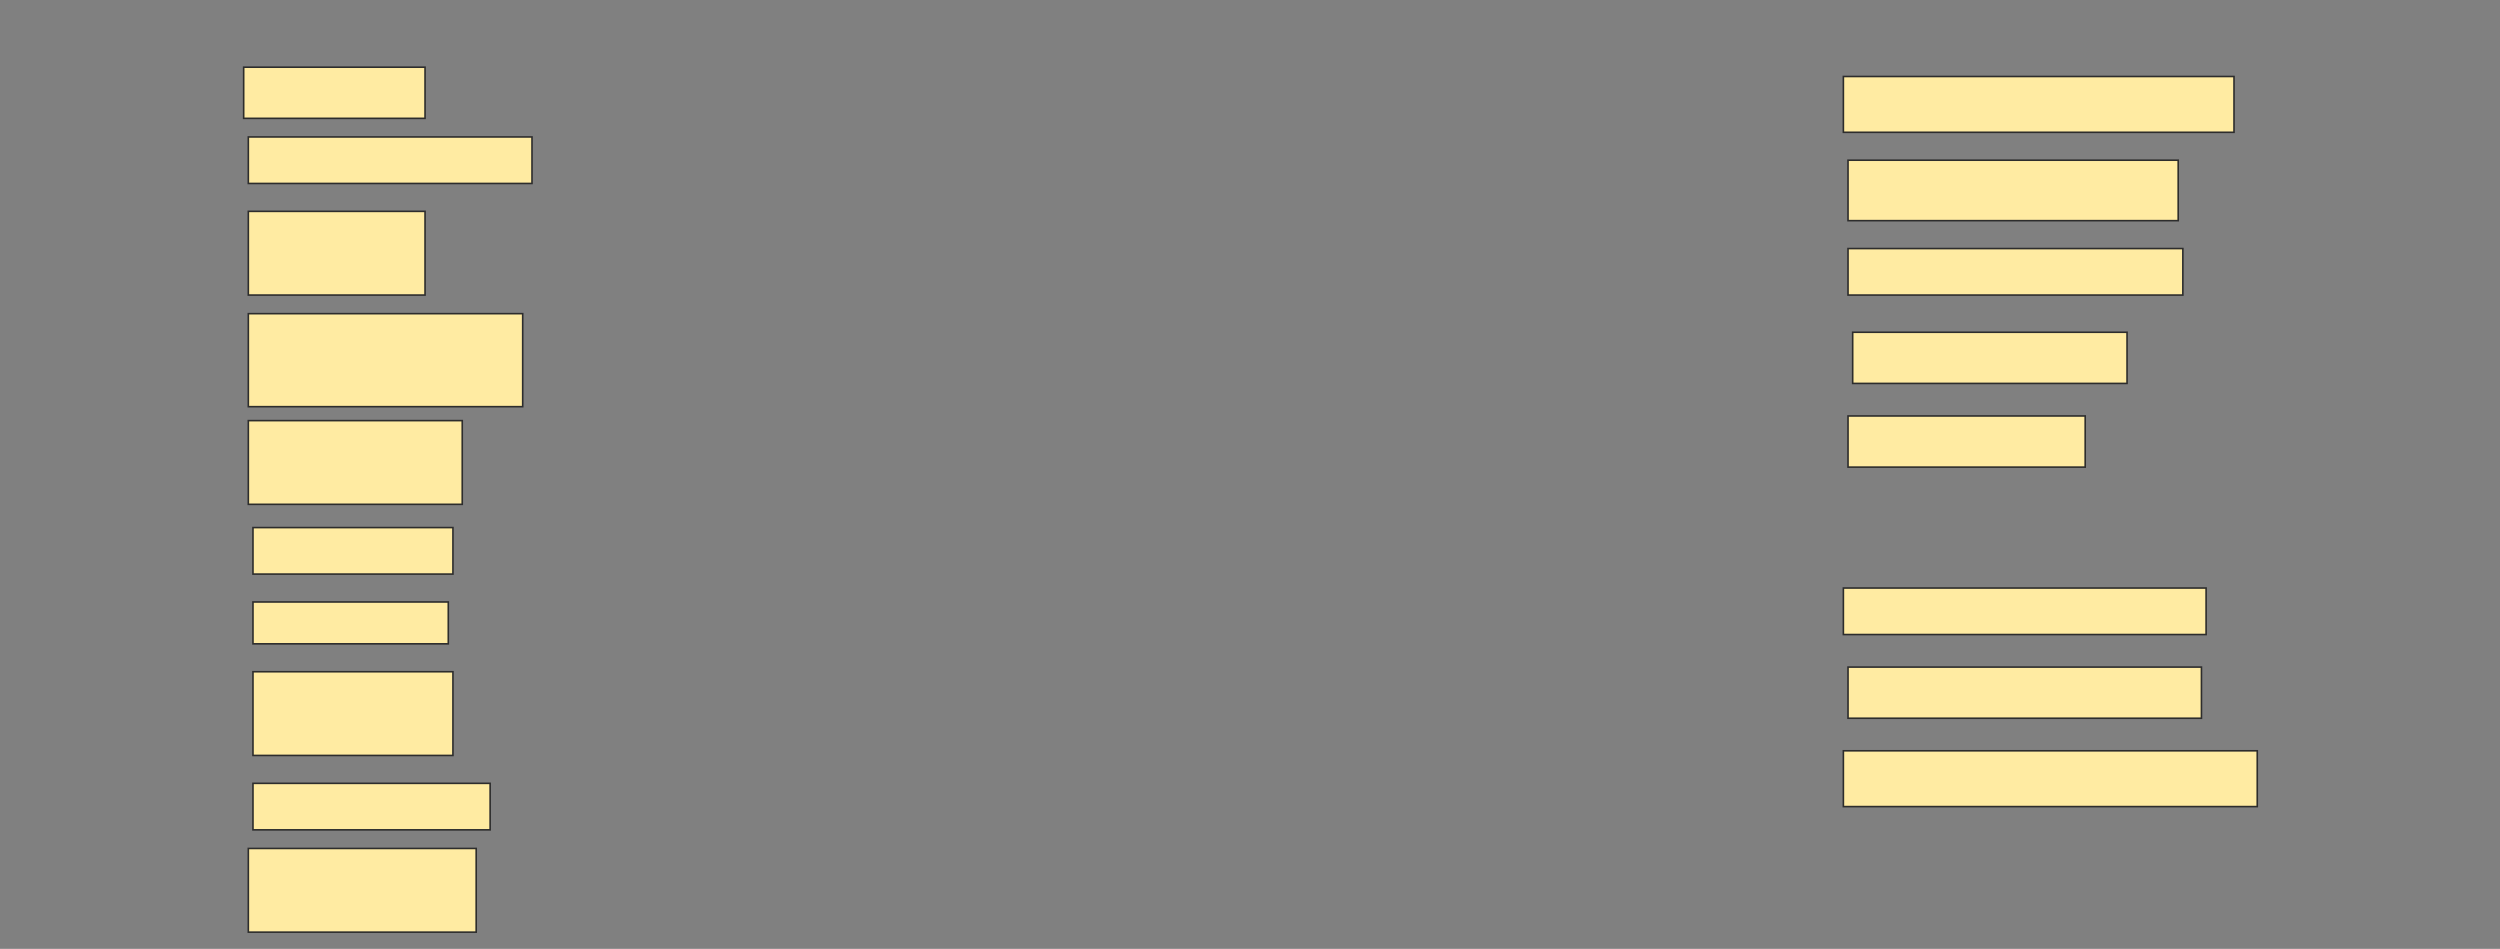 <svg height="583" width="1536" xmlns="http://www.w3.org/2000/svg">
 <rect width="100%" height="100%" fill="#808080" stroke="none"/>
 <!-- Created with Image Occlusion Enhanced -->
 <g>
  <title>Labels</title>
 </g>
 <g>
  <title>Masks</title>
  <rect fill="#FFEBA2" height="31.429" id="736782af8b724826a79575750e879df6-ao-1" stroke="#2D2D2D" width="111.429" x="149.714" y="41.286"/>
  <rect fill="#FFEBA2" height="34.286" id="736782af8b724826a79575750e879df6-ao-2" stroke="#2D2D2D" width="240" x="1132.572" y="47"/>
  <rect fill="#FFEBA2" height="28.571" id="736782af8b724826a79575750e879df6-ao-3" stroke="#2D2D2D" width="174.286" x="152.572" y="84.143"/>
  <rect fill="#FFEBA2" height="37.143" id="736782af8b724826a79575750e879df6-ao-4" stroke="#2D2D2D" width="202.857" x="1135.429" y="98.429"/>
  <rect fill="#FFEBA2" height="51.429" id="736782af8b724826a79575750e879df6-ao-5" stroke="#2D2D2D" width="108.571" x="152.572" y="129.857"/>
  <rect fill="#FFEBA2" height="28.571" id="736782af8b724826a79575750e879df6-ao-6" stroke="#2D2D2D" width="205.714" x="1135.429" y="152.714"/>
  <rect fill="#FFEBA2" height="57.143" id="736782af8b724826a79575750e879df6-ao-7" stroke="#2D2D2D" width="168.571" x="152.572" y="192.714"/>
  <rect fill="#FFEBA2" height="31.429" id="736782af8b724826a79575750e879df6-ao-8" stroke="#2D2D2D" width="168.571" x="1138.286" y="204.143"/>
  <rect fill="#FFEBA2" height="51.429" id="736782af8b724826a79575750e879df6-ao-9" stroke="#2D2D2D" width="131.429" x="152.572" y="258.429"/>
  <rect fill="#FFEBA2" height="31.429" id="736782af8b724826a79575750e879df6-ao-10" stroke="#2D2D2D" width="145.714" x="1135.429" y="255.571"/>
  
  <rect fill="#FFEBA2" height="28.571" id="736782af8b724826a79575750e879df6-ao-12" stroke="#2D2D2D" width="122.857" x="155.429" y="324.143"/>
  <rect fill="#FFEBA2" height="28.571" id="736782af8b724826a79575750e879df6-ao-13" stroke="#2D2D2D" width="222.857" x="1132.572" y="361.286"/>
  <rect fill="#FFEBA2" height="25.714" id="736782af8b724826a79575750e879df6-ao-14" stroke="#2D2D2D" width="120" x="155.429" y="369.857"/>
  <rect fill="#FFEBA2" height="31.429" id="736782af8b724826a79575750e879df6-ao-15" stroke="#2D2D2D" width="217.143" x="1135.429" y="409.857"/>
  <rect fill="#FFEBA2" height="51.429" id="736782af8b724826a79575750e879df6-ao-16" stroke="#2D2D2D" width="122.857" x="155.429" y="412.714"/>
  <rect fill="#FFEBA2" height="34.286" id="736782af8b724826a79575750e879df6-ao-17" stroke="#2D2D2D" width="254.286" x="1132.572" y="461.286"/>
  <rect fill="#FFEBA2" height="28.571" id="736782af8b724826a79575750e879df6-ao-18" stroke="#2D2D2D" width="145.714" x="155.429" y="481.286"/>
  <rect fill="#FFEBA2" height="51.429" id="736782af8b724826a79575750e879df6-ao-19" stroke="#2D2D2D" stroke-dasharray="null" stroke-linecap="null" stroke-linejoin="null" width="140" x="152.572" y="521.286"/>
 </g>
</svg>